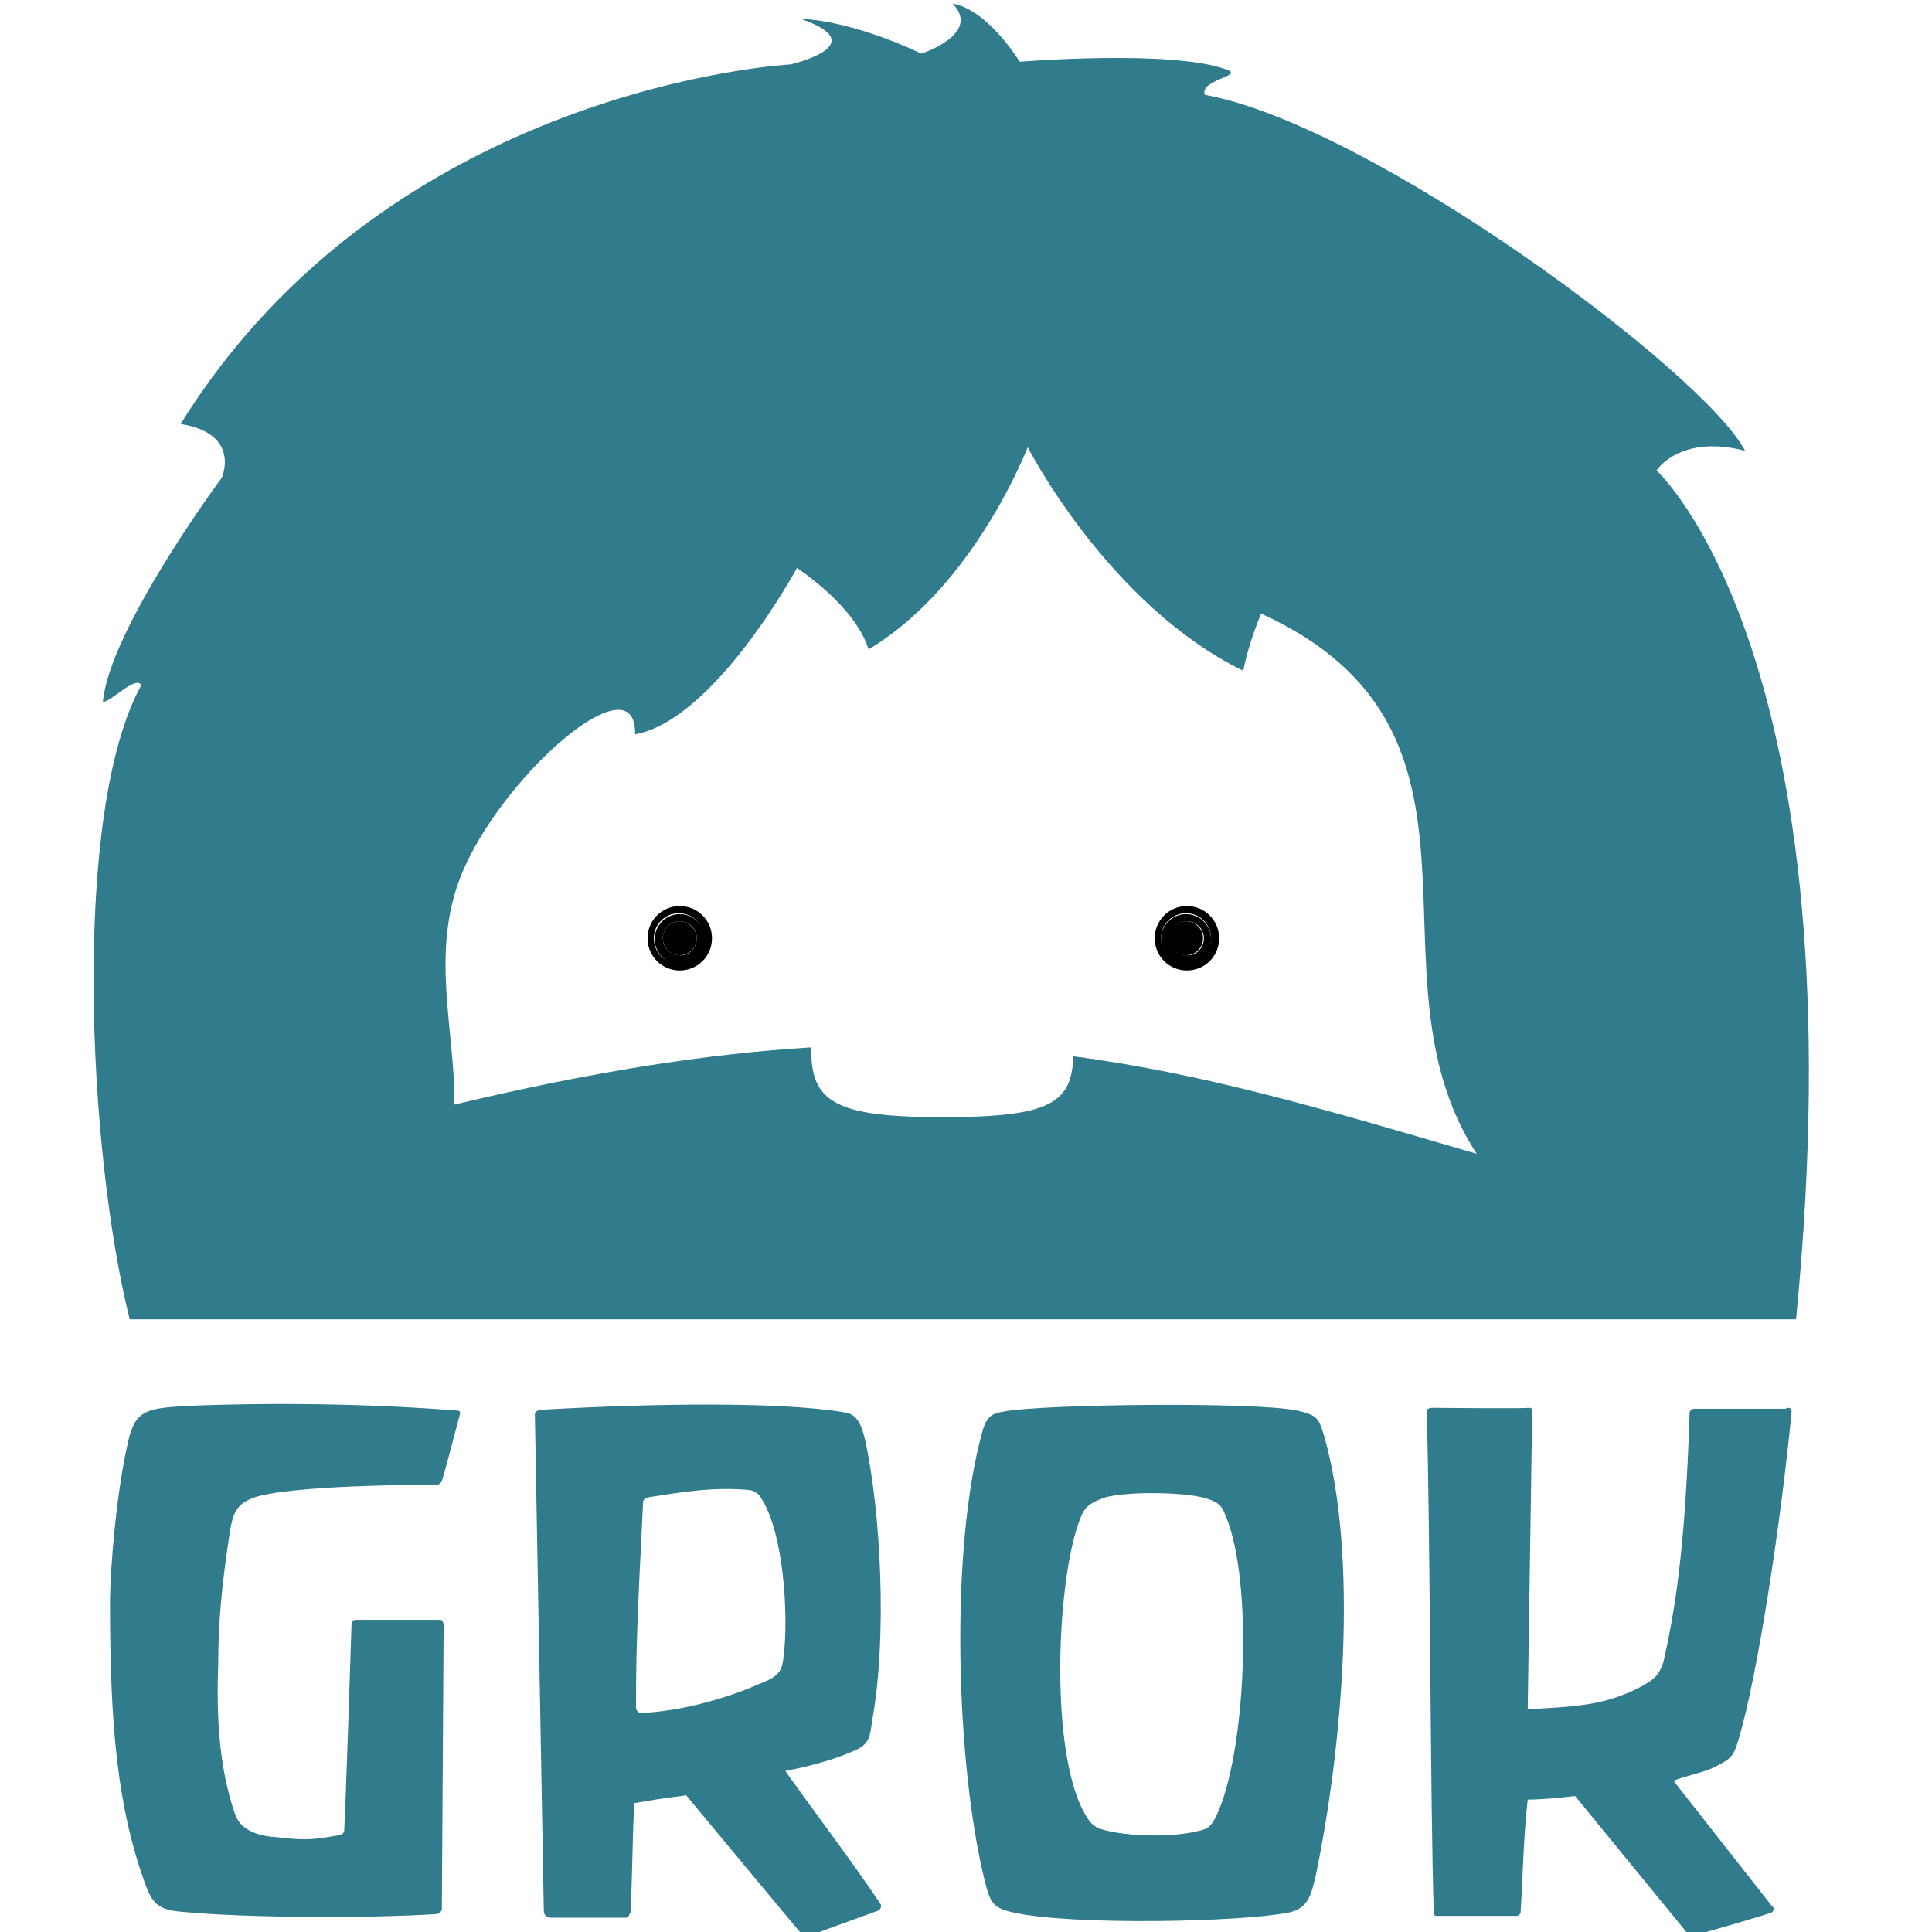 <?xml version="1.0" encoding="utf-8"?>
<!-- Generator: Adobe Illustrator 18.1.1, SVG Export Plug-In . SVG Version: 6.00 Build 0)  -->
<svg version="1.1" id="Layer_1" xmlns="http://www.w3.org/2000/svg" xmlns:xlink="http://www.w3.org/1999/xlink" x="0px" y="0px"
	 viewBox="0 0 216 216" enable-background="new 0 0 216 216" xml:space="preserve">
<g>
	<g>
		<g id="XMLID_1_">
			<g>
				<path fill="#307B8C" d="M185.2,52.6c0,0,22.9,20.7,15.6,94.9H14.5C9.8,128.7,8,90.7,15.8,76.6c-0.6-1.1-3.2,1.7-4.3,1.9
					c0.7-8.1,13.3-25.1,13.3-25.1s2.2-4.9-4.6-6C43.7,9.5,88.4,7.2,88.4,7.2s9.5-2.2,1.1-5.1C95.8,2.4,103,6,103,6s6.8-2.2,3.5-5.6
					c4,0.7,7.5,6.5,7.5,6.5s17.1-1.4,23.2,0.9c1.9,0.7-3.1,1.1-2.5,2.8c18.7,3.4,55.9,31.1,60.4,39.8
					C187.8,48.5,185.2,52.6,185.2,52.6z M165.1,129c-13.2-20.2,4.8-47.2-24.1-60.4c0,0-1.4,3.2-2,6.4c-15.1-7.4-24.1-25-24.1-25
					s-6,15.6-17.8,22.6c-1.5-4.9-8-9.1-8-9.1s-9.2,17-18.1,18.6c0.2-8.6-15.1,4.8-19.5,15.9c-3.4,8.7-0.6,17.3-0.7,25.5
					c15.4-3.7,28.4-5.7,39.9-6.4c-0.1,6.1,2.6,7.8,14.7,7.8c12.1,0,14.4-1.6,14.6-6.8C134.6,120,148.4,124.1,165.1,129z"/>
				<path fill="#307B8C" d="M199.7,157.4c0.4,0,0.6,0,0.6,0.5c-1.2,12.4-3.8,29.4-5.9,36.5c-0.6,2-0.8,2.2-2.8,3.2
					c-1.2,0.6-3.4,1-4.5,1.5l11,14c0.1,0,0.4,0.4,0,0.7c-0.3,0.2-8.3,2.5-8.8,2.6c-0.4,0.1-0.6-0.2-0.6-0.2l-12.6-15.4
					c0,0-3.3,0.4-5.3,0.4c-0.5,4.5-0.5,7.9-0.8,12.7c0,0-0.2,0.3-0.4,0.3h-9c-0.3,0-0.3-0.3-0.3-0.3c-0.4-11.9-0.4-44.3-0.8-56.1
					c0-0.2,0.2-0.4,0.6-0.4c0.4,0,10.3,0.1,10.7,0c0.4,0,0.5,0,0.5,0.4c0,0.3-0.5,33.3-0.5,33.3c5.3-0.3,8.7-0.4,12.8-2.6
					c1.2-0.7,1.9-1.1,2.4-2.8c1.1-5,2.4-11.6,2.9-27.8c0.1-0.4,0.5-0.4,0.5-0.4H199.7z"/>
				<path fill="#307B8C" d="M148,160.4c4,13.9,2,35.4-0.9,49.3c-0.5,2.1-0.8,3.6-2.9,4.1c-5.2,1.1-24.5,1.5-31,0
					c-2.2-0.5-2.5-1.1-3.1-3.5c-3.2-12.9-4-37.2-0.2-50.5c0.5-1.6,1.2-1.8,2.4-2c4.2-0.8,27.9-1.1,32.7-0.1
					C147.1,158.2,147.4,158.4,148,160.4z M135.9,203.2c3.4-6.8,4.3-26.4,1.1-33.8c-0.4-1.1-0.8-1.4-1.9-1.8
					c-2.2-0.8-8.9-0.9-11.5-0.2c-1.7,0.6-2.3,1-2.8,2.3c-2.7,6.6-3.6,27,0.8,33.6c0.3,0.5,0.8,1,1.5,1.2c2.6,0.8,7.8,1,10.9,0.2
					C135,204.5,135.4,204.2,135.9,203.2z"/>
				<path d="M132.6,103c1.1,0,1.9,0.9,1.9,1.9c0,1.1-0.9,1.9-1.9,1.9c-1.1,0-1.9-0.9-1.9-1.9C130.7,103.9,131.6,103,132.6,103z"/>
				<path d="M132.6,102.2c1.5,0,2.8,1.2,2.8,2.8s-1.2,2.8-2.8,2.8c-1.5,0-2.8-1.2-2.8-2.8S131.1,102.2,132.6,102.2z M134.6,104.9
					c0-1.1-0.9-1.9-1.9-1.9c-1.1,0-1.9,0.9-1.9,1.9c0,1.1,0.8,1.9,1.9,1.9C133.7,106.9,134.6,106,134.6,104.9z"/>
				<path d="M136.3,104.9c0,2-1.6,3.6-3.6,3.6s-3.6-1.6-3.6-3.6c0-2,1.6-3.6,3.6-3.6S136.3,102.9,136.3,104.9z M135.4,104.9
					c0-1.5-1.2-2.8-2.8-2.8c-1.5,0-2.8,1.2-2.8,2.8s1.2,2.8,2.8,2.8C134.2,107.7,135.4,106.5,135.4,104.9z"/>
				<path fill="#307B8C" d="M87.8,198c4.2,5.9,6.8,9.2,10.6,14.8c0.2,0.3,0.1,0.6-0.2,0.8c-0.2,0.1-5.6,2-7.6,2.8
					c-0.3,0.1-0.8,0.1-1-0.2c-0.2-0.2-12.9-15.5-12.9-15.5c-0.8,0.2-1.3,0.1-5.8,0.9c-0.2,4.4-0.2,7.9-0.4,12.2
					c-0.1,0.1-0.2,0.6-0.5,0.6h-8.5c-0.4,0-0.7-0.4-0.7-0.7c0,0-1-55.2-1-55.6c0-0.4,0.6-0.5,1-0.5c12.3-0.7,26.4-0.9,33.6,0.3
					c1.2,0.2,1.8,0.9,2.3,3c1.8,8.1,2.5,22.3,0.8,31.5c-0.2,1.4-0.2,2.5-1.7,3.2C93.4,196.7,90.8,197.4,87.8,198z M87.6,185.3
					c0.6-4.7,0-14-2.5-17.8c-0.2-0.4-0.7-0.8-1.2-0.9c-4-0.4-7.6,0.2-11.4,0.8c-0.4,0.1-0.6,0.3-0.6,0.5c-0.4,8.7-0.8,14.3-0.8,23
					c0,0.5,0.5,0.7,0.8,0.6c4.5-0.2,9.8-1.8,12.9-3.2C87.2,187.4,87.4,186.8,87.6,185.3z"/>
				<path d="M76,103c1,0,1.9,0.9,1.9,1.9c0,1.1-0.9,1.9-1.9,1.9c-1.1,0-1.9-0.9-1.9-1.9C74.1,103.9,74.9,103,76,103z"/>
				<path d="M77.9,104.9c0-1.1-0.9-1.9-1.9-1.9c-1.1,0-1.9,0.9-1.9,1.9c0,1.1,0.9,1.9,1.9,1.9C77,106.9,77.9,106,77.9,104.9z
					 M76,102.2c1.5,0,2.8,1.2,2.8,2.8s-1.2,2.8-2.8,2.8c-1.5,0-2.8-1.2-2.8-2.8S74.5,102.2,76,102.2z"/>
				<path d="M78.7,104.9c0-1.5-1.2-2.8-2.8-2.8c-1.5,0-2.8,1.2-2.8,2.8s1.2,2.8,2.8,2.8C77.5,107.7,78.7,106.5,78.7,104.9z
					 M76,101.3c2,0,3.6,1.6,3.6,3.6c0,2-1.6,3.6-3.6,3.6s-3.6-1.6-3.6-3.6C72.4,102.9,74,101.3,76,101.3z"/>
				<path fill="#307B8C" d="M51,157.7c0.4,0,0.5,0.1,0.4,0.5c-0.1,0.3-1.4,5.4-2,7.4c0,0-0.2,0.4-0.6,0.4c-1.2,0-16.7,0-20.6,1.5
					c-1.7,0.7-2.2,1.5-2.6,4.4c-0.8,5.4-1.2,9.4-1.2,14c-0.2,5.7,0,11.5,1.9,17c0.7,1.9,2.9,2.4,4.6,2.5c2.8,0.3,3.6,0.4,6.9-0.2
					c0.7-0.1,0.7-0.4,0.7-1c0.1-0.8,0.8-22.5,0.8-22.5c0-0.3,0.1-0.6,0.5-0.6c0.2,0,9.2,0,9.4,0c0.3,0,0.3,0.2,0.4,0.5l-0.2,31.8
					c0,0.4-0.5,0.6-0.6,0.6c-8.1,0.5-21.1,0.4-27.8-0.2c-2.8-0.2-3.8-0.5-4.7-3c-3.2-8.7-4-18-4-31.5c0-4.2,0.8-12.9,2-18
					c0.8-3.8,2.3-3.8,6.3-4.1C30,156.8,40.9,156.9,51,157.7z"/>
			</g>
			<g>
			</g>
		</g>
	</g>
</g>
</svg>
